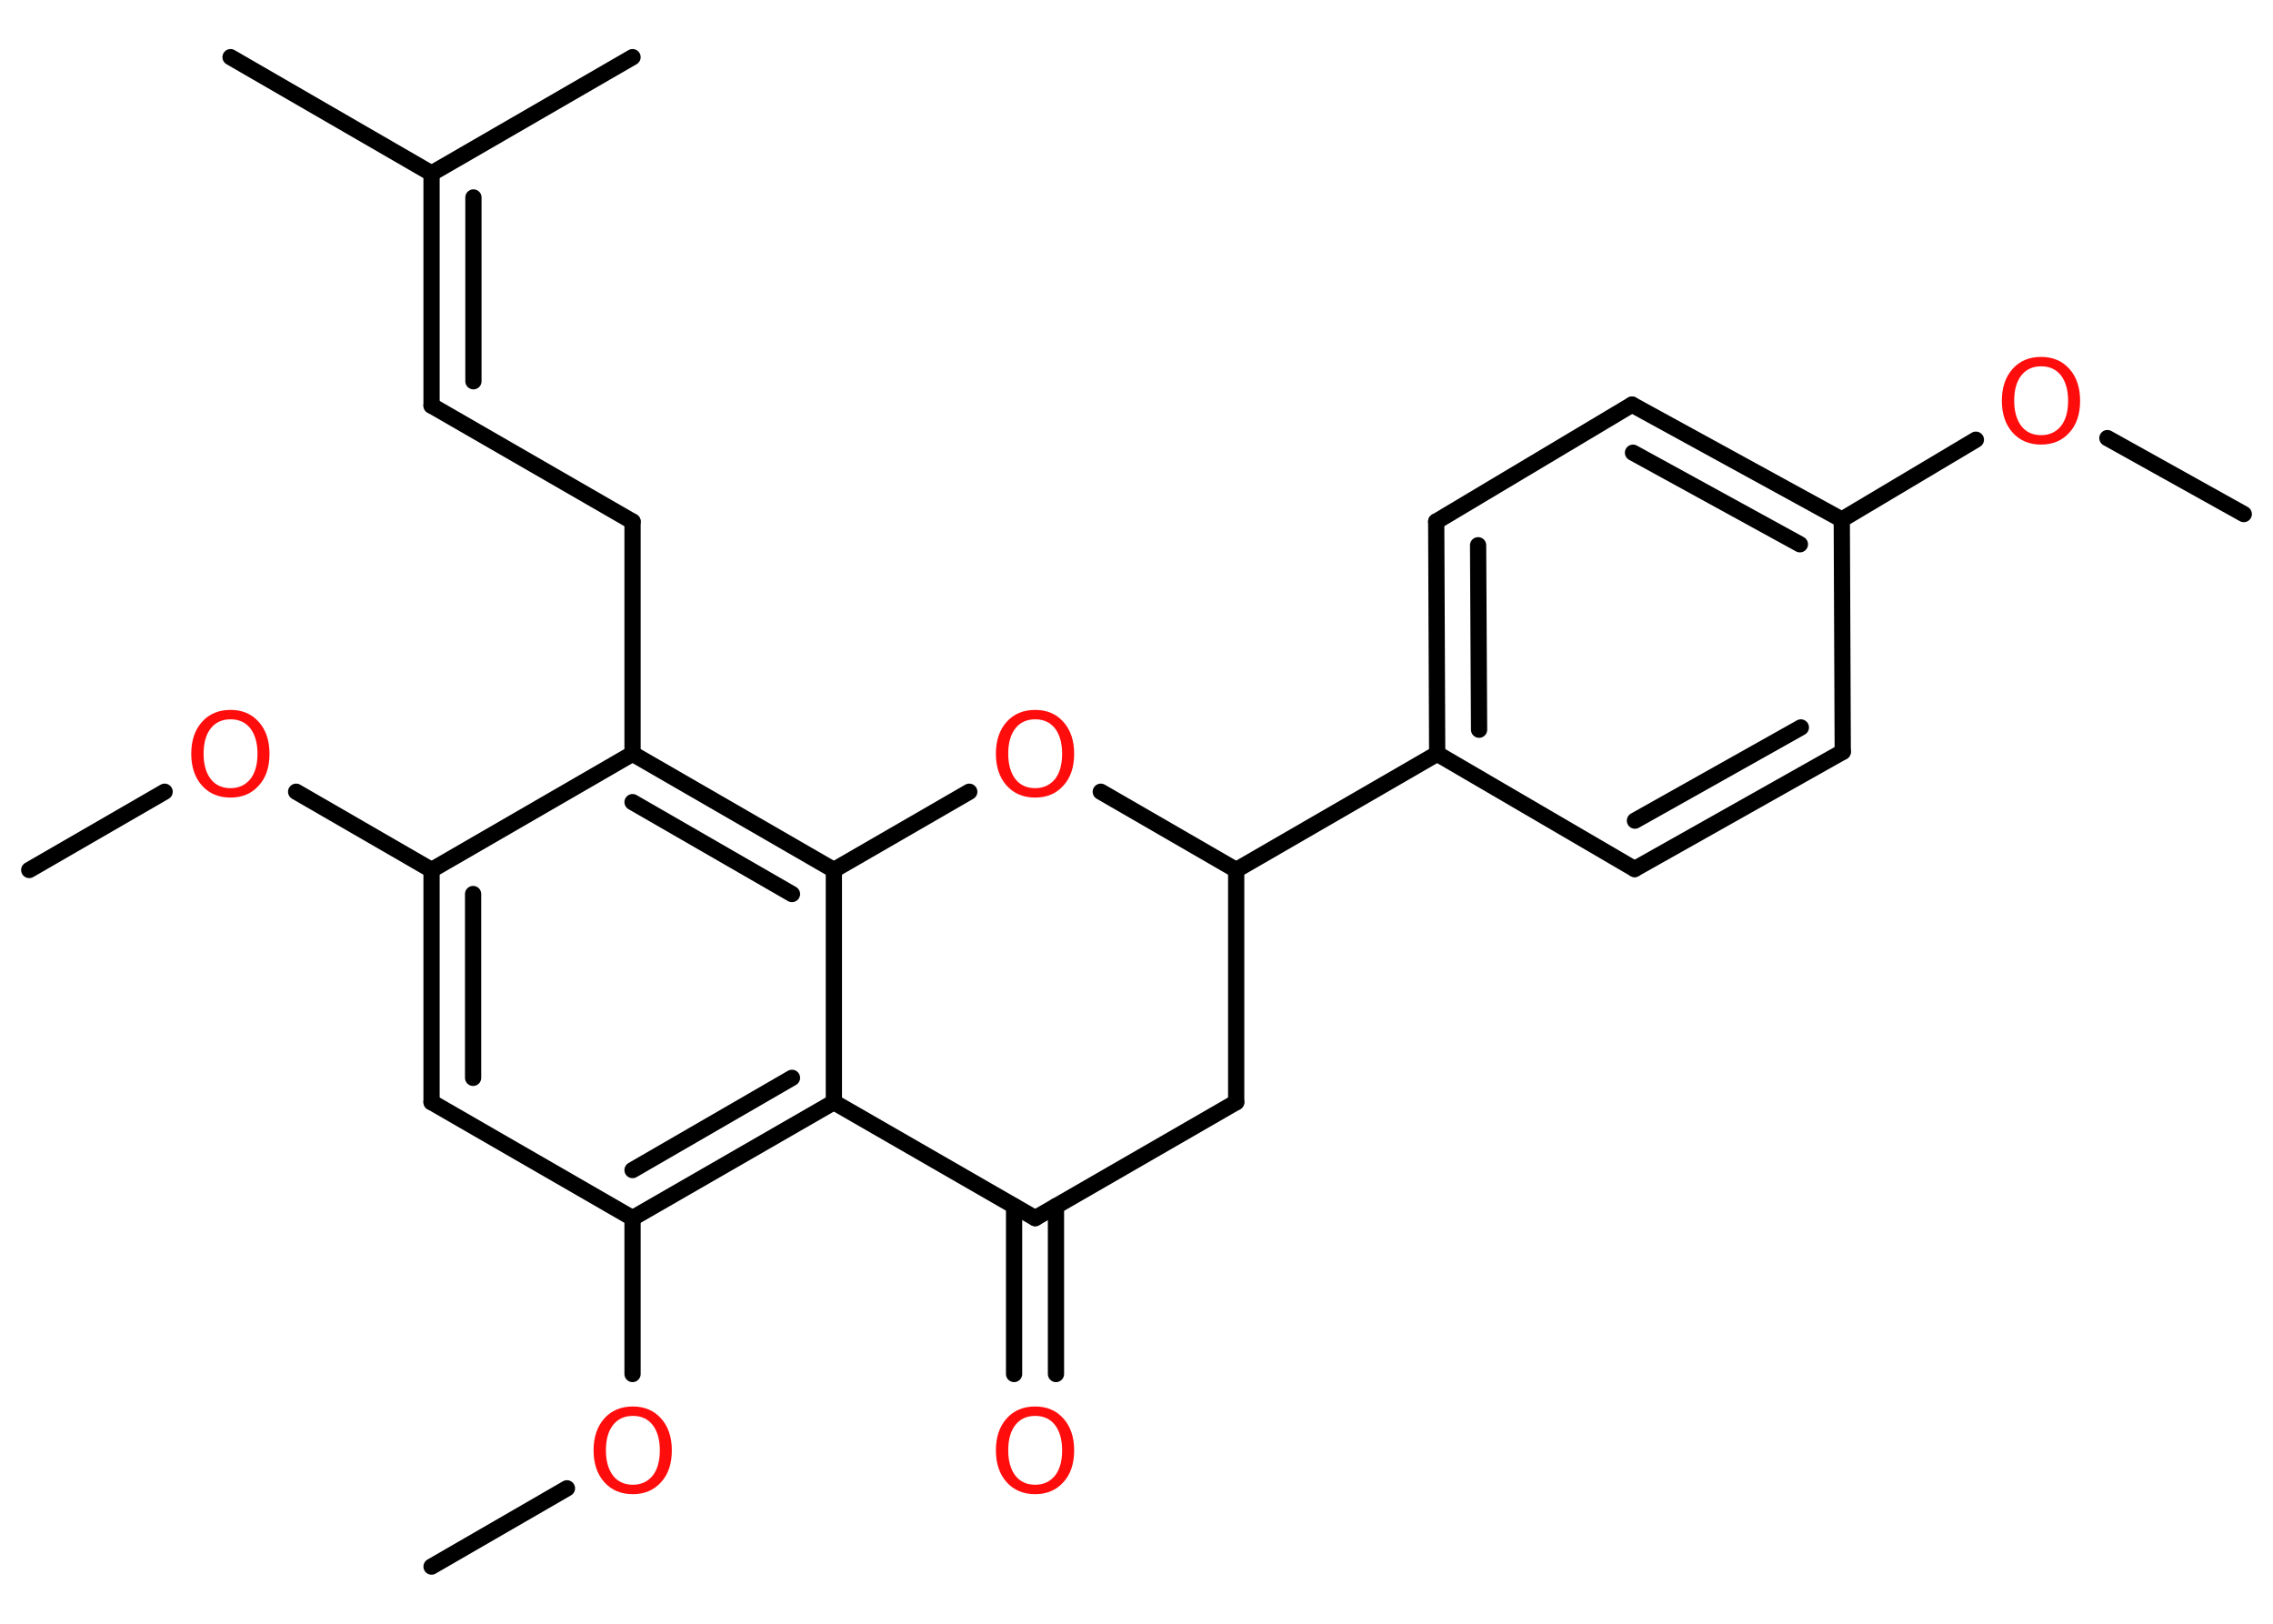 <?xml version='1.0' encoding='UTF-8'?>
<!DOCTYPE svg PUBLIC "-//W3C//DTD SVG 1.1//EN" "http://www.w3.org/Graphics/SVG/1.1/DTD/svg11.dtd">
<svg version='1.2' xmlns='http://www.w3.org/2000/svg' xmlns:xlink='http://www.w3.org/1999/xlink' width='70.0mm' height='50.0mm' viewBox='0 0 70.0 50.0'>
  <desc>Generated by the Chemistry Development Kit (http://github.com/cdk)</desc>
  <g stroke-linecap='round' stroke-linejoin='round' stroke='#000000' stroke-width='.5' fill='#FF0D0D'>
    <rect x='.0' y='.0' width='70.0' height='50.0' fill='#FFFFFF' stroke='none'/>
    <g id='mol1' class='mol'>
      <line id='mol1bnd1' class='bond' x1='69.1' y1='15.83' x2='64.9' y2='13.49'/>
      <line id='mol1bnd2' class='bond' x1='60.85' y1='13.54' x2='56.72' y2='16.0'/>
      <g id='mol1bnd3' class='bond'>
        <line x1='56.72' y1='16.0' x2='50.26' y2='12.46'/>
        <line x1='55.43' y1='16.76' x2='50.29' y2='13.94'/>
      </g>
      <line id='mol1bnd4' class='bond' x1='50.26' y1='12.46' x2='44.23' y2='16.06'/>
      <g id='mol1bnd5' class='bond'>
        <line x1='44.23' y1='16.06' x2='44.26' y2='23.21'/>
        <line x1='45.52' y1='16.79' x2='45.55' y2='22.47'/>
      </g>
      <line id='mol1bnd6' class='bond' x1='44.26' y1='23.21' x2='38.07' y2='26.79'/>
      <line id='mol1bnd7' class='bond' x1='38.07' y1='26.79' x2='38.07' y2='33.94'/>
      <line id='mol1bnd8' class='bond' x1='38.07' y1='33.94' x2='31.88' y2='37.51'/>
      <g id='mol1bnd9' class='bond'>
        <line x1='32.52' y1='37.14' x2='32.52' y2='42.31'/>
        <line x1='31.23' y1='37.14' x2='31.23' y2='42.31'/>
      </g>
      <line id='mol1bnd10' class='bond' x1='31.88' y1='37.51' x2='25.68' y2='33.94'/>
      <g id='mol1bnd11' class='bond'>
        <line x1='19.48' y1='37.51' x2='25.68' y2='33.94'/>
        <line x1='19.48' y1='36.03' x2='24.39' y2='33.19'/>
      </g>
      <line id='mol1bnd12' class='bond' x1='19.48' y1='37.51' x2='19.48' y2='42.31'/>
      <line id='mol1bnd13' class='bond' x1='17.46' y1='45.83' x2='13.29' y2='48.24'/>
      <line id='mol1bnd14' class='bond' x1='19.48' y1='37.51' x2='13.29' y2='33.94'/>
      <g id='mol1bnd15' class='bond'>
        <line x1='13.29' y1='26.79' x2='13.29' y2='33.94'/>
        <line x1='14.57' y1='27.53' x2='14.57' y2='33.19'/>
      </g>
      <line id='mol1bnd16' class='bond' x1='13.29' y1='26.79' x2='9.12' y2='24.38'/>
      <line id='mol1bnd17' class='bond' x1='5.07' y1='24.38' x2='.9' y2='26.79'/>
      <line id='mol1bnd18' class='bond' x1='13.29' y1='26.79' x2='19.48' y2='23.21'/>
      <line id='mol1bnd19' class='bond' x1='19.48' y1='23.21' x2='19.48' y2='16.06'/>
      <line id='mol1bnd20' class='bond' x1='19.48' y1='16.06' x2='13.29' y2='12.49'/>
      <g id='mol1bnd21' class='bond'>
        <line x1='13.29' y1='12.49' x2='13.29' y2='5.34'/>
        <line x1='14.58' y1='11.74' x2='14.58' y2='6.08'/>
      </g>
      <line id='mol1bnd22' class='bond' x1='13.29' y1='5.34' x2='7.1' y2='1.76'/>
      <line id='mol1bnd23' class='bond' x1='13.29' y1='5.34' x2='19.48' y2='1.76'/>
      <g id='mol1bnd24' class='bond'>
        <line x1='25.68' y1='26.79' x2='19.48' y2='23.21'/>
        <line x1='24.39' y1='27.53' x2='19.48' y2='24.7'/>
      </g>
      <line id='mol1bnd25' class='bond' x1='25.68' y1='33.94' x2='25.68' y2='26.79'/>
      <line id='mol1bnd26' class='bond' x1='25.68' y1='26.79' x2='29.85' y2='24.38'/>
      <line id='mol1bnd27' class='bond' x1='38.07' y1='26.79' x2='33.9' y2='24.38'/>
      <line id='mol1bnd28' class='bond' x1='44.26' y1='23.21' x2='50.34' y2='26.76'/>
      <g id='mol1bnd29' class='bond'>
        <line x1='50.34' y1='26.76' x2='56.75' y2='23.15'/>
        <line x1='50.35' y1='25.27' x2='55.46' y2='22.4'/>
      </g>
      <line id='mol1bnd30' class='bond' x1='56.72' y1='16.0' x2='56.75' y2='23.15'/>
      <path id='mol1atm2' class='atom' d='M62.86 11.28q-.39 .0 -.61 .28q-.22 .28 -.22 .78q.0 .49 .22 .78q.22 .28 .61 .28q.38 .0 .61 -.28q.22 -.28 .22 -.78q.0 -.49 -.22 -.78q-.22 -.28 -.61 -.28zM62.86 10.99q.54 .0 .87 .37q.33 .37 .33 .98q.0 .62 -.33 .98q-.33 .37 -.87 .37q-.55 .0 -.88 -.37q-.33 -.37 -.33 -.98q.0 -.61 .33 -.98q.33 -.37 .88 -.37z' stroke='none'/>
      <path id='mol1atm10' class='atom' d='M31.88 43.6q-.39 .0 -.61 .28q-.22 .28 -.22 .78q.0 .49 .22 .78q.22 .28 .61 .28q.38 .0 .61 -.28q.22 -.28 .22 -.78q.0 -.49 -.22 -.78q-.22 -.28 -.61 -.28zM31.88 43.31q.54 .0 .87 .37q.33 .37 .33 .98q.0 .62 -.33 .98q-.33 .37 -.87 .37q-.55 .0 -.88 -.37q-.33 -.37 -.33 -.98q.0 -.61 .33 -.98q.33 -.37 .88 -.37z' stroke='none'/>
      <path id='mol1atm13' class='atom' d='M19.49 43.6q-.39 .0 -.61 .28q-.22 .28 -.22 .78q.0 .49 .22 .78q.22 .28 .61 .28q.38 .0 .61 -.28q.22 -.28 .22 -.78q.0 -.49 -.22 -.78q-.22 -.28 -.61 -.28zM19.49 43.31q.54 .0 .87 .37q.33 .37 .33 .98q.0 .62 -.33 .98q-.33 .37 -.87 .37q-.55 .0 -.88 -.37q-.33 -.37 -.33 -.98q.0 -.61 .33 -.98q.33 -.37 .88 -.37z' stroke='none'/>
      <path id='mol1atm17' class='atom' d='M7.1 22.15q-.39 .0 -.61 .28q-.22 .28 -.22 .78q.0 .49 .22 .78q.22 .28 .61 .28q.38 .0 .61 -.28q.22 -.28 .22 -.78q.0 -.49 -.22 -.78q-.22 -.28 -.61 -.28zM7.1 21.86q.54 .0 .87 .37q.33 .37 .33 .98q.0 .62 -.33 .98q-.33 .37 -.87 .37q-.55 .0 -.88 -.37q-.33 -.37 -.33 -.98q.0 -.61 .33 -.98q.33 -.37 .88 -.37z' stroke='none'/>
      <path id='mol1atm26' class='atom' d='M31.88 22.15q-.39 .0 -.61 .28q-.22 .28 -.22 .78q.0 .49 .22 .78q.22 .28 .61 .28q.38 .0 .61 -.28q.22 -.28 .22 -.78q.0 -.49 -.22 -.78q-.22 -.28 -.61 -.28zM31.88 21.86q.54 .0 .87 .37q.33 .37 .33 .98q.0 .62 -.33 .98q-.33 .37 -.87 .37q-.55 .0 -.88 -.37q-.33 -.37 -.33 -.98q.0 -.61 .33 -.98q.33 -.37 .88 -.37z' stroke='none'/>
    </g>
  </g>
</svg>
